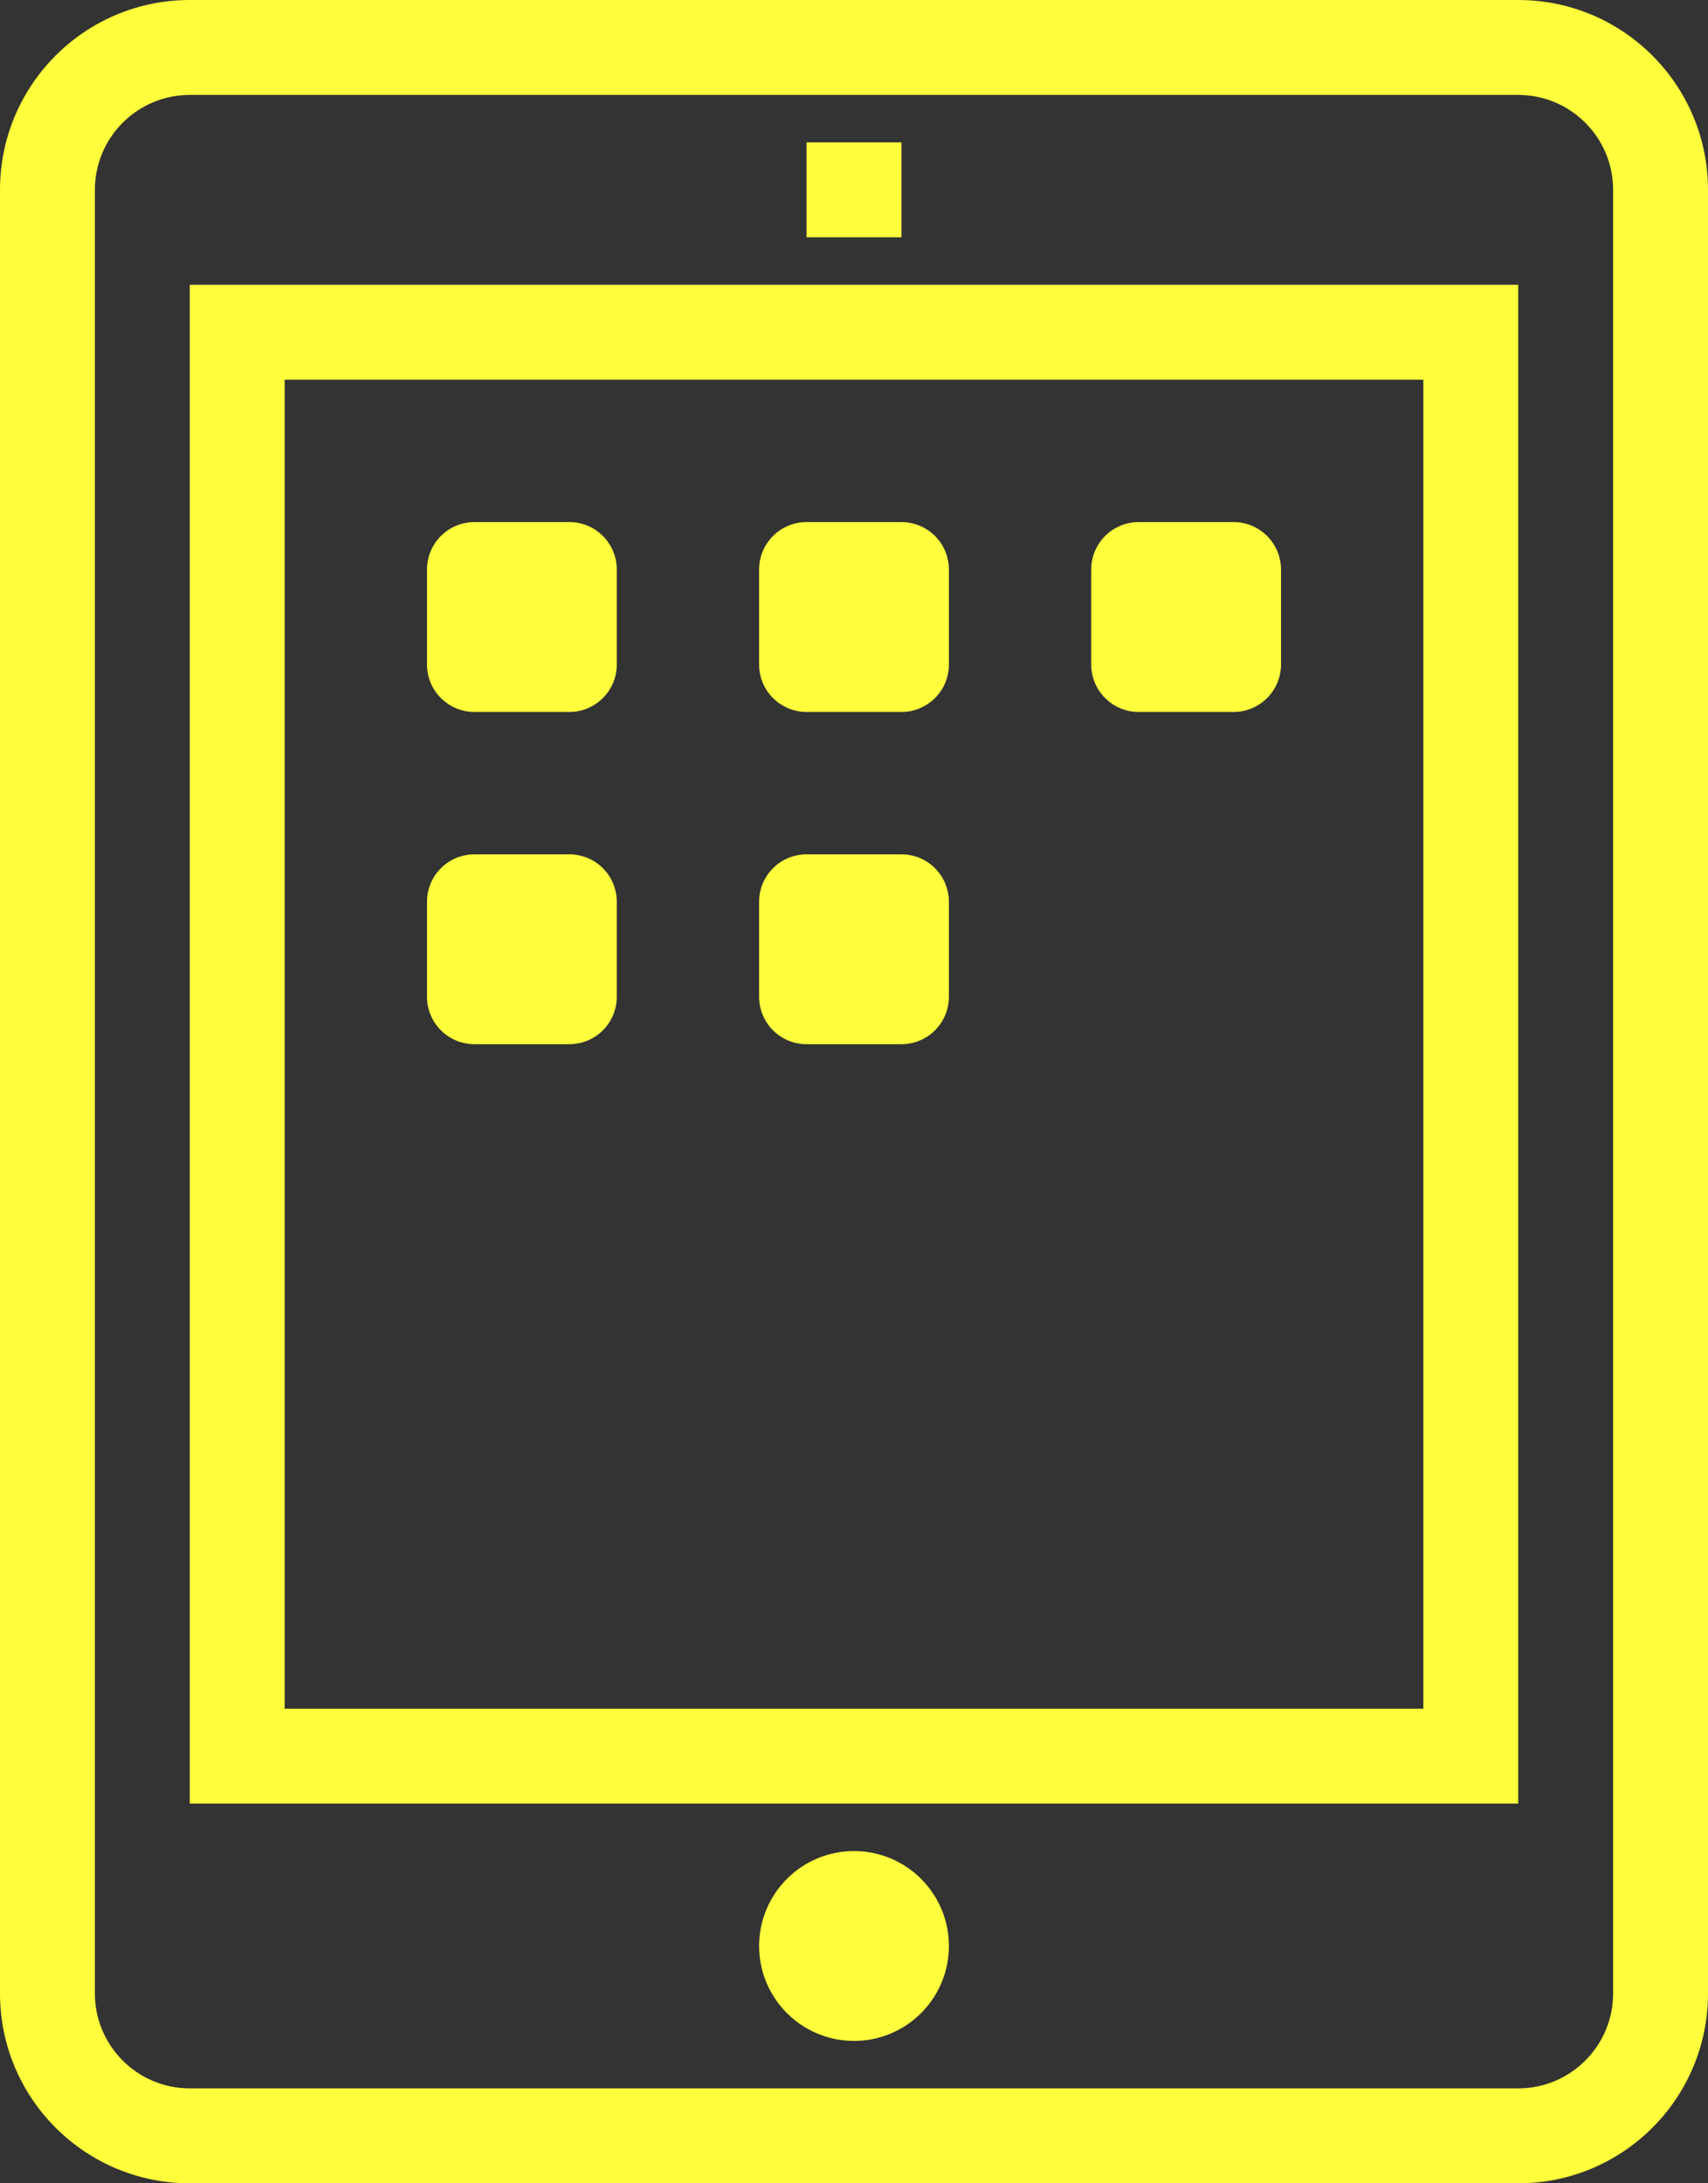 <?xml version="1.0" encoding="UTF-8" standalone="no"?>
<svg
   xmlns:dc="http://purl.org/dc/elements/1.1/"
   xmlns:cc="http://creativecommons.org/ns#"
   xmlns:rdf="http://www.w3.org/1999/02/22-rdf-syntax-ns#"
   xmlns:svg="http://www.w3.org/2000/svg"
   xmlns="http://www.w3.org/2000/svg"
   xmlns:sodipodi="http://sodipodi.sourceforge.net/DTD/sodipodi-0.dtd"
   xmlns:inkscape="http://www.inkscape.org/namespaces/inkscape"
   enable-background="new 0 0 48 48"
   height="46"
   id="Layer_1"
   version="1.1"
   viewBox="0 0 36 46"
   width="36"
   xml:space="preserve"
   inkscape:version="0.91 r13725"
   sodipodi:docname="1487991067_28.Tablet.svg"><rect x="0" y="0" width="36" height="46" fill="#333333" stroke="none"/><defs
     id="defs7" /><sodipodi:namedview
     pagecolor="#ffffff"
     bordercolor="#666666"
     borderopacity="1"
     objecttolerance="10"
     gridtolerance="10"
     guidetolerance="10"
     inkscape:pageopacity="0"
     inkscape:pageshadow="2"
     inkscape:window-width="3840"
     inkscape:window-height="2081"
     id="namedview5"
     showgrid="false"
     inkscape:showpageshadow="false"
     showborder="false"
     fit-margin-top="0"
     fit-margin-left="0"
     fit-margin-right="0"
     fit-margin-bottom="0"
     inkscape:zoom="19.666667"
     inkscape:cx="20.674502"
     inkscape:cy="15.353916"
     inkscape:window-x="0"
     inkscape:window-y="41"
     inkscape:window-maximized="1"
     inkscape:current-layer="Layer_1" /><path
     d="M 32,46 4,46 C 1.791,46 0,44.209 0,42 L 0,4 C 0,1.791 1.791,0 4,0 l 28,0 c 2.209,0 4,1.791 4,4 l 0,38 c 0,2.209 -1.791,4 -4,4 z M 34,4 C 34,2.896 33.104,2 32,2 L 4,2 C 2.896,2 2,2.896 2,4 l 0,38 c 0,1.104 0.896,2 2,2 l 28,0 c 1.104,0 2,-0.896 2,-2 L 34,4 Z M 4,38 4,6 l 0,0 28,0 0,0 0,32 0,0 -28,0 0,0 z M 6,36 30,36 30,8 6,8 6,36 Z m 20,-21 -2,0 c -0.553,0 -1,-0.448 -1,-1 l 0,-2 c 0,-0.552 0.447,-1 1,-1 l 2,0 c 0.553,0 1,0.448 1,1 l 0,2 c 0,0.552 -0.447,1 -1,1 z m -7,7 -2,0 c -0.553,0 -1,-0.447 -1,-1 l 0,-2 c 0,-0.552 0.447,-1 1,-1 l 2,0 c 0.553,0 1,0.448 1,1 l 0,2 c 0,0.553 -0.447,1 -1,1 z m 0,-7 -2,0 c -0.553,0 -1,-0.448 -1,-1 l 0,-2 c 0,-0.552 0.447,-1 1,-1 l 2,0 c 0.553,0 1,0.448 1,1 l 0,2 c 0,0.552 -0.447,1 -1,1 z m -7,7 -2,0 C 9.447,22 9,21.553 9,21 l 0,-2 c 0,-0.552 0.447,-1 1,-1 l 2,0 c 0.553,0 1,0.448 1,1 l 0,2 c 0,0.553 -0.447,1 -1,1 z m 0,-7 -2,0 C 9.447,15 9,14.552 9,14 l 0,-2 c 0,-0.552 0.447,-1 1,-1 l 2,0 c 0.553,0 1,0.448 1,1 l 0,2 c 0,0.552 -0.447,1 -1,1 z m 5,-12 2,0 0,2 -2,0 0,-2 z m 1,36 c 1.104,0 2,0.896 2,2 0,1.104 -0.896,2 -2,2 -1.104,0 -2,-0.896 -2,-2 0,-1.104 0.896,-2 2,-2 z"
     id="path3"
     style="clip-rule:evenodd;fill:#fefe3c;fill-opacity:1;fill-rule:evenodd"
     inkscape:connector-curvature="0" /></svg>